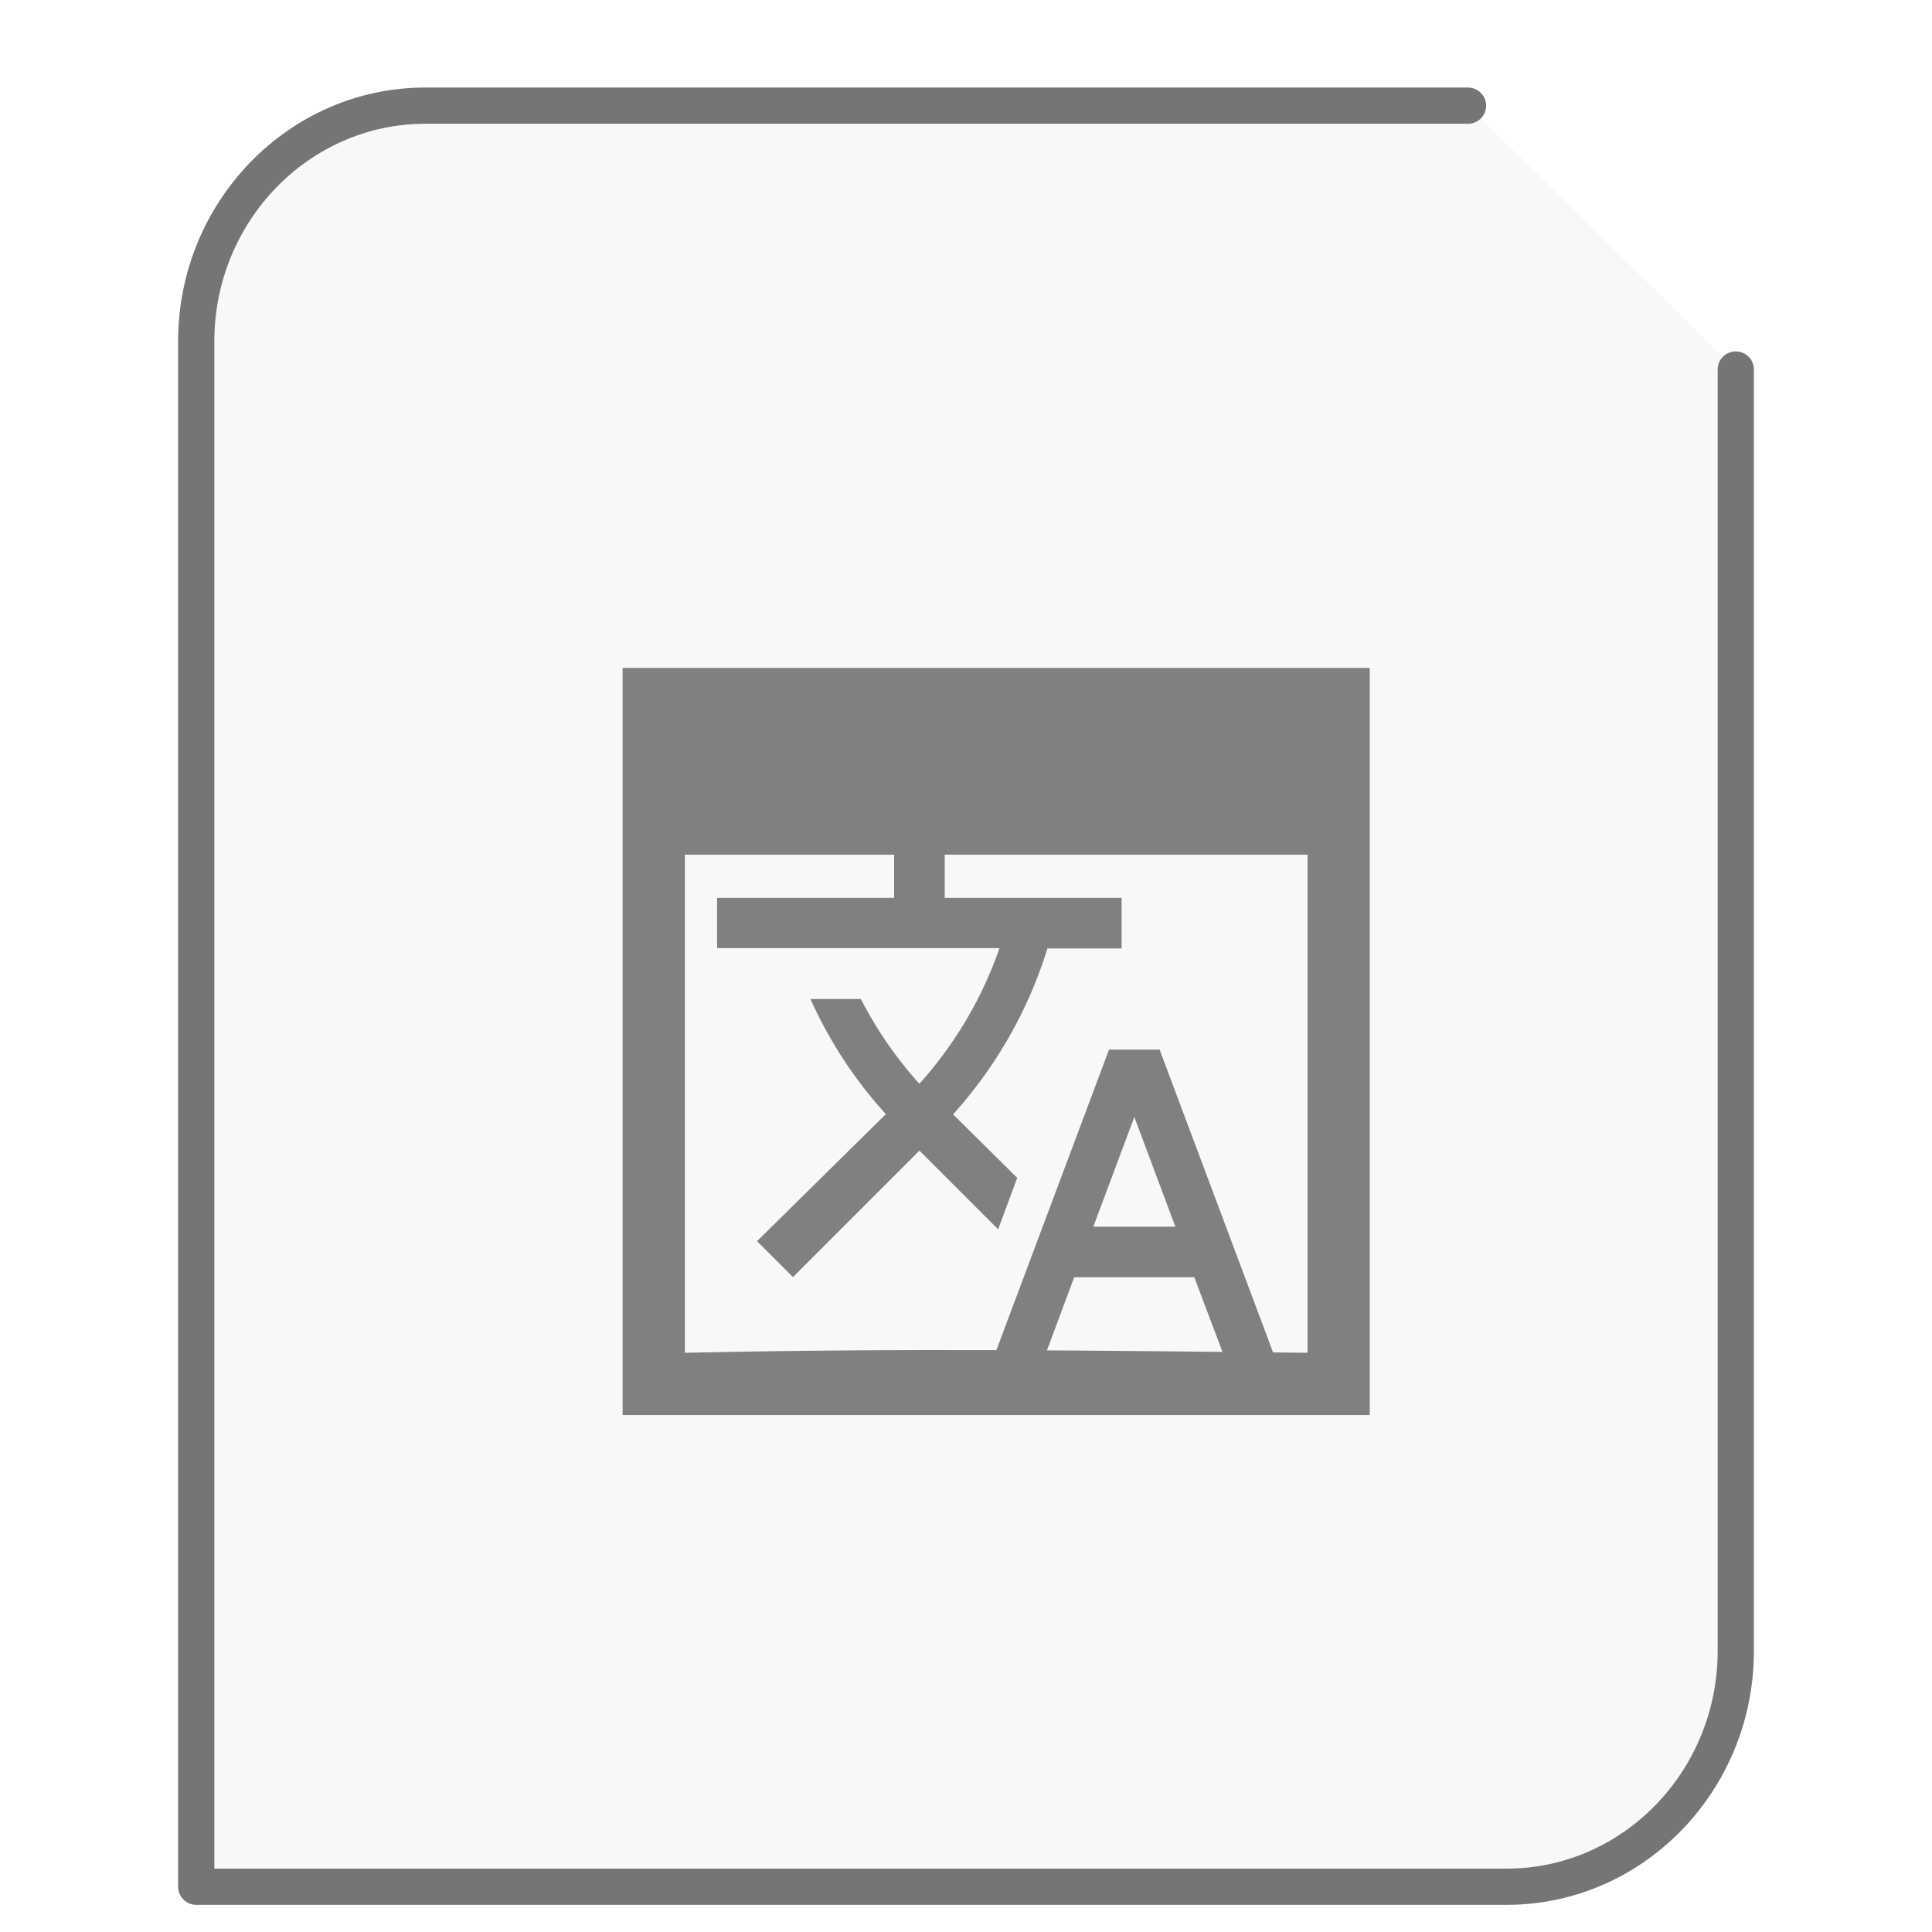 <svg xmlns="http://www.w3.org/2000/svg" width="64" height="64"><path fill="#757575" fill-opacity=".05" stroke="#757575" stroke-linecap="round" stroke-linejoin="round" stroke-width="1.2" d="M48.63 3.5H14.086C9.906 3.5 6.5 7.005 6.5 11.308V62.5h43.414c4.18 0 7.586-3.505 7.586-7.808V12.241"/><g id="g2522"><g fill="#7F8080"><path d="M2.75 2.75v16.5h16.5V2.75zm1.375 4.125h13.75v11c-4.883-.05-8.867-.105-13.75 0zm0 0" transform="scale(1.5 1.5) translate(11 12)"/><path d="M11.465 14.012l-1.418-1.403.015-.015a9.785 9.785 0 0 0 2.07-3.649h1.638V7.828H9.863V6.711H8.746v1.117h-3.91v1.11h6.238a8.796 8.796 0 0 1-1.77 2.996 8.705 8.705 0 0 1-1.292-1.871H6.898a9.68 9.68 0 0 0 1.665 2.542L5.719 15.41l.793.793 2.793-2.793 1.738 1.738zm3.144-2.832h-1.117l-2.512 6.703h1.118l.625-1.676h2.652l.633 1.676h1.113zm-1.464 3.91l.906-2.422.906 2.422zm0 0" transform="scale(1.5 1.5) translate(11 12)"/></g></g></svg>